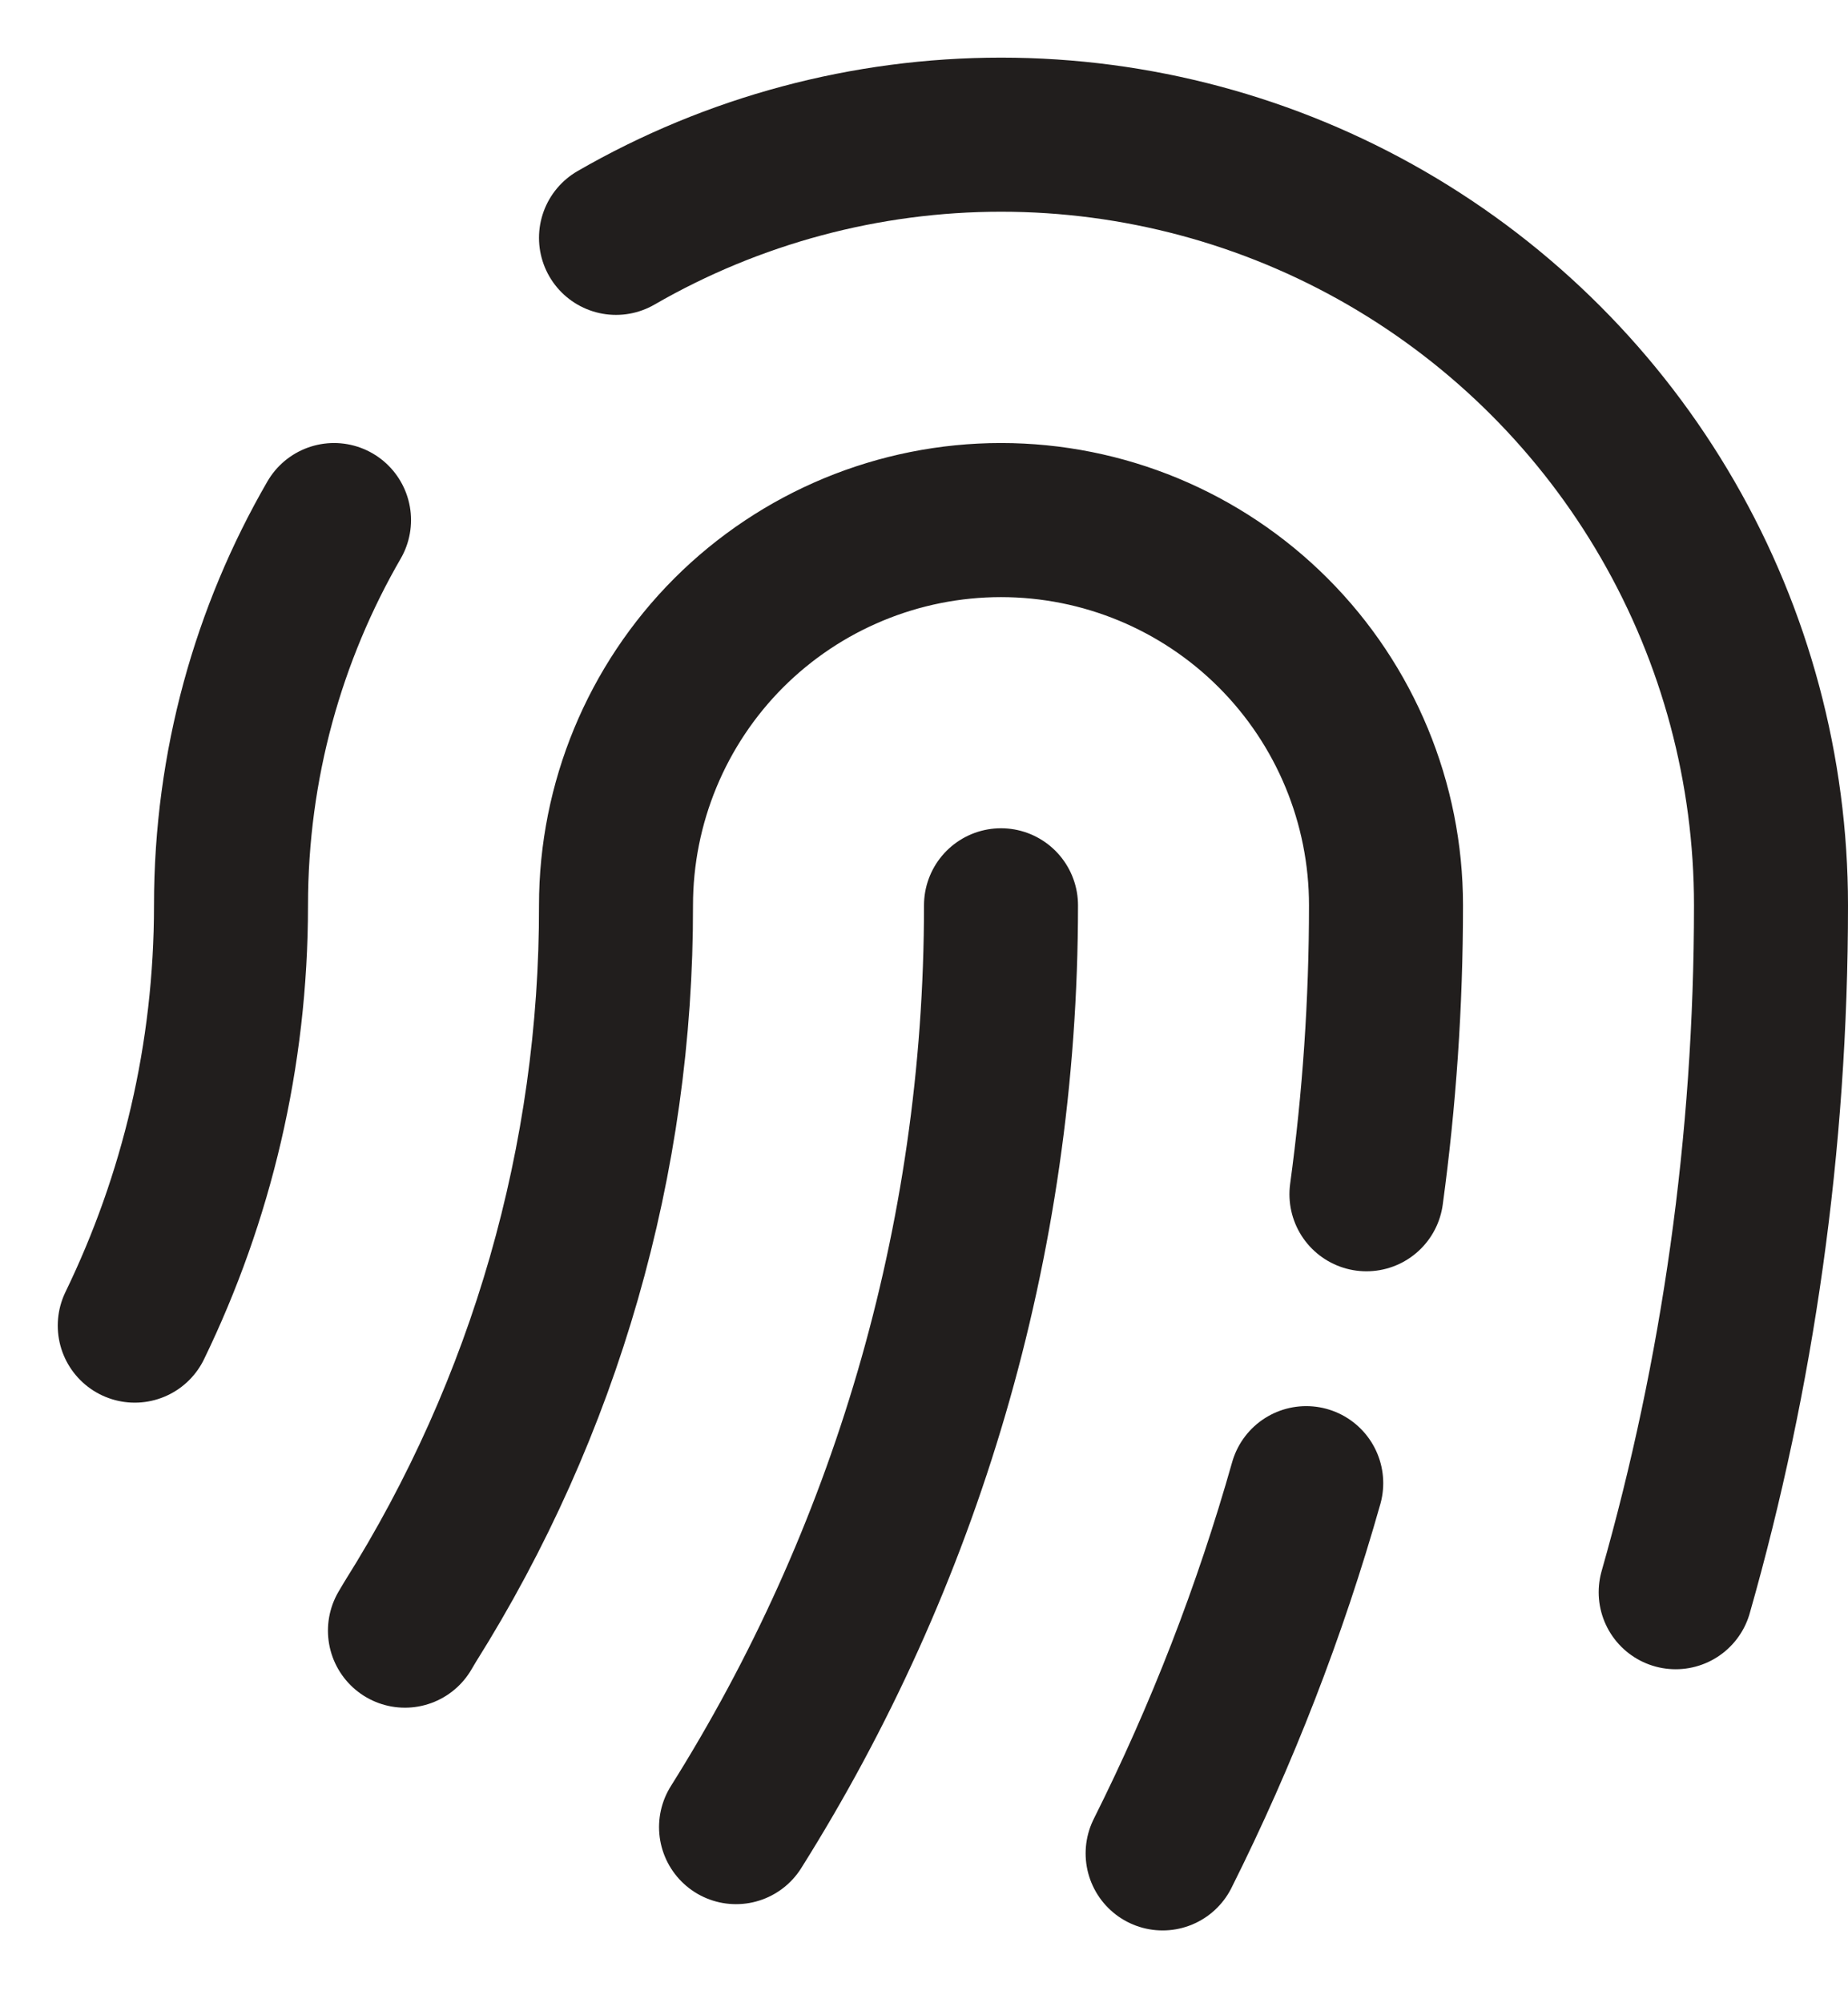 <svg width="24" height="26" viewBox="0 0 24 26" fill="none" xmlns="http://www.w3.org/2000/svg">
<path d="M13 11.75C13 16.146 11.739 20.249 9.559 23.714M5.259 21.164L5.326 21.051C7.079 18.266 8.007 15.041 8 11.75C8 10.424 8.527 9.152 9.464 8.214C10.402 7.277 11.674 6.75 13 6.75C14.326 6.75 15.598 7.277 16.535 8.214C17.473 9.152 18 10.424 18 11.75C18 13.021 17.913 14.274 17.746 15.5M15.099 24.055C15.87 22.516 16.495 20.907 16.964 19.25M21.762 20.665C22.569 17.832 23 14.841 23 11.75C23 9.994 22.539 8.27 21.661 6.749C20.784 5.229 19.521 3.966 18.001 3.088C16.481 2.21 14.756 1.748 13.001 1.748C11.245 1.748 9.52 2.21 8 3.087M1.75 17.205C2.55 15.556 3 13.705 3 11.75C3 9.929 3.487 8.221 4.338 6.75" stroke="#211E1D" stroke-width="2" stroke-linecap="round" stroke-linejoin="round"/>
</svg>
